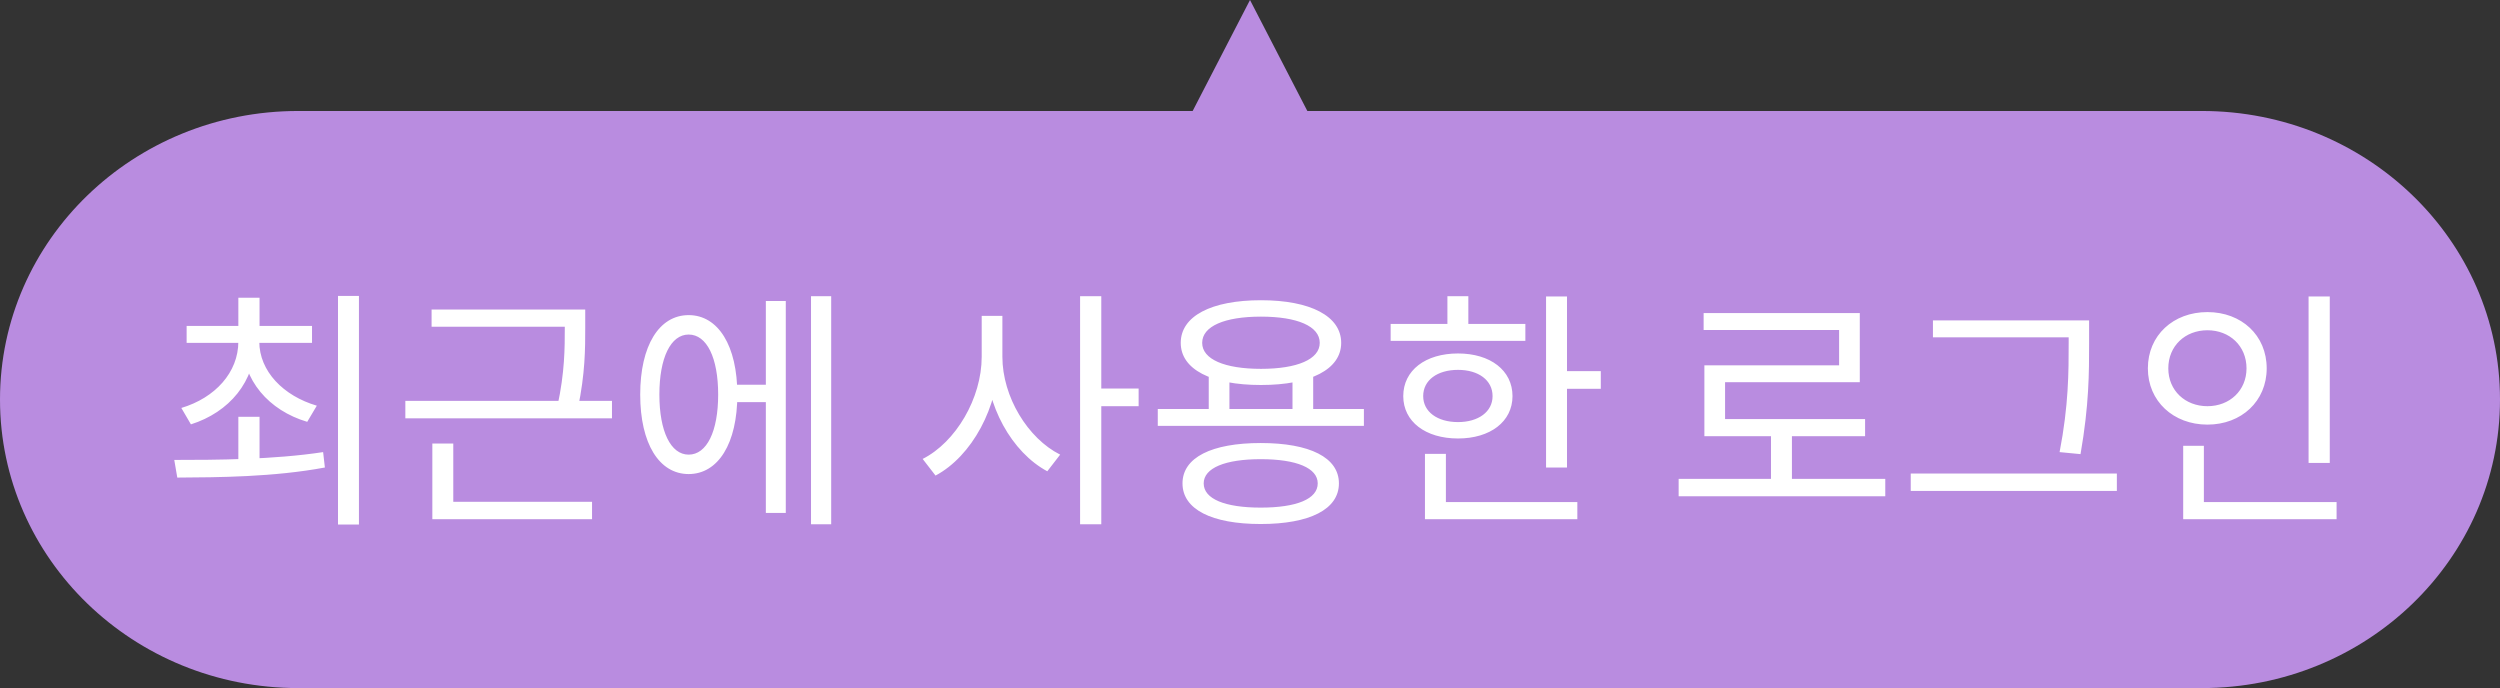 <svg width="109" height="30" viewBox="0 0 109 30" fill="none" xmlns="http://www.w3.org/2000/svg">
<rect x="0" y="0" width="109" height="30" fill="#333333" stroke="none"/>
<path d="M13 30H96C103.18 30 109 24.367 109 17.419C109 10.471 103.18 4.839 96 4.839H57L54.5 0L52 4.839H13C5.82 4.839 0 10.471 0 17.419C0 24.367 5.82 30 13 30Z" fill="#B98CE0"/>
<path d="M10.392 18.172H11.316V20.328H10.392V18.172ZM10.392 14.674H11.129V14.894C11.129 16.632 9.996 17.974 8.324 18.502L7.906 17.787C9.38 17.347 10.392 16.236 10.392 14.894V14.674ZM10.568 14.674H11.305V14.894C11.305 16.181 12.35 17.259 13.813 17.688L13.395 18.392C11.723 17.897 10.568 16.577 10.568 14.894V14.674ZM8.137 14.212H13.604V14.949H8.137V14.212ZM10.392 12.98H11.316V14.531H10.392V12.98ZM14.737 12.903H15.65V22.869H14.737V12.903ZM7.73 20.823L7.598 20.053C9.413 20.053 11.921 20.042 14.088 19.712L14.165 20.383C11.932 20.801 9.501 20.812 7.73 20.823ZM18.817 13.497H25.164V14.245H18.817V13.497ZM17.673 17.479H26.682V18.238H17.673V17.479ZM24.625 13.497H25.516V14.278C25.516 15.191 25.516 16.28 25.197 17.798L24.306 17.699C24.625 16.225 24.625 15.169 24.625 14.278V13.497ZM18.85 21.879H25.813V22.638H18.85V21.879ZM18.85 19.338H19.763V21.989H18.85V19.338ZM31.818 16.775H33.699V17.534H31.818V16.775ZM35.36 12.914H36.24V22.858H35.36V12.914ZM33.391 13.123H34.26V22.363H33.391V13.123ZM30.025 13.739C31.312 13.739 32.148 15.07 32.148 17.204C32.148 19.338 31.312 20.669 30.025 20.669C28.738 20.669 27.913 19.338 27.913 17.204C27.913 15.07 28.738 13.739 30.025 13.739ZM30.025 14.586C29.244 14.586 28.749 15.598 28.749 17.204C28.749 18.81 29.244 19.822 30.025 19.822C30.817 19.822 31.312 18.81 31.312 17.204C31.312 15.598 30.817 14.586 30.025 14.586ZM42.802 13.772H43.55V15.554C43.55 17.754 42.362 19.899 40.789 20.735L40.228 20.009C41.669 19.283 42.802 17.369 42.802 15.554V13.772ZM42.967 13.772H43.704V15.554C43.704 17.303 44.815 19.118 46.223 19.822L45.662 20.548C44.122 19.723 42.967 17.688 42.967 15.554V13.772ZM47.092 12.914H48.016V22.858H47.092V12.914ZM47.796 16.94H49.644V17.71H47.796V16.94ZM52.701 16.28H53.603V18.161H52.701V16.28ZM56.353 16.28H57.255V18.161H56.353V16.28ZM50.479 17.831H59.466V18.568H50.479V17.831ZM54.967 19.316C57.101 19.316 58.377 19.943 58.377 21.076C58.377 22.209 57.101 22.847 54.967 22.847C52.833 22.847 51.557 22.209 51.557 21.076C51.557 19.943 52.833 19.316 54.967 19.316ZM54.967 20.02C53.416 20.02 52.481 20.405 52.481 21.076C52.481 21.758 53.416 22.132 54.967 22.132C56.529 22.132 57.453 21.758 57.453 21.076C57.453 20.405 56.529 20.02 54.967 20.02ZM54.978 13.09C57.134 13.09 58.476 13.783 58.476 14.949C58.476 16.104 57.134 16.786 54.978 16.786C52.811 16.786 51.48 16.104 51.48 14.949C51.48 13.783 52.811 13.09 54.978 13.09ZM54.978 13.805C53.394 13.805 52.415 14.223 52.415 14.949C52.415 15.664 53.394 16.082 54.978 16.082C56.562 16.082 57.541 15.664 57.541 14.949C57.541 14.223 56.562 13.805 54.978 13.805ZM67.408 12.925H68.321V20.383H67.408V12.925ZM68.035 16.181H69.795V16.951H68.035V16.181ZM60.632 14.124H66.506V14.861H60.632V14.124ZM63.569 15.411C64.977 15.411 65.945 16.148 65.945 17.27C65.945 18.381 64.977 19.118 63.569 19.118C62.15 19.118 61.182 18.381 61.182 17.27C61.182 16.148 62.15 15.411 63.569 15.411ZM63.569 16.126C62.667 16.126 62.051 16.577 62.051 17.27C62.051 17.952 62.667 18.403 63.569 18.403C64.46 18.403 65.076 17.952 65.076 17.27C65.076 16.577 64.46 16.126 63.569 16.126ZM63.107 12.914H64.02V14.509H63.107V12.914ZM62.128 21.89H68.772V22.638H62.128V21.89ZM62.128 19.789H63.041V22.209H62.128V19.789ZM73.189 20.878H82.198V21.637H73.189V20.878ZM77.215 18.744H78.128V21.197H77.215V18.744ZM74.278 13.651H81.087V16.665H75.213V18.656H74.311V15.928H80.185V14.388H74.278V13.651ZM74.311 18.271H81.318V19.019H74.311V18.271ZM84.276 13.97H90.678V14.707H84.276V13.97ZM83.308 20.647H92.295V21.406H83.308V20.647ZM90.194 13.97H91.085V14.96C91.085 16.236 91.085 17.655 90.711 19.8L89.798 19.712C90.194 17.677 90.194 16.192 90.194 14.96V13.97ZM100.654 12.925H101.578V20.185H100.654V12.925ZM95.187 21.89H101.875V22.638H95.187V21.89ZM95.187 19.437H96.089V22.143H95.187V19.437ZM96.243 13.607C97.728 13.607 98.828 14.619 98.828 16.06C98.828 17.49 97.728 18.513 96.243 18.513C94.758 18.513 93.647 17.49 93.647 16.06C93.647 14.619 94.758 13.607 96.243 13.607ZM96.243 14.399C95.275 14.399 94.538 15.081 94.538 16.06C94.538 17.028 95.275 17.71 96.243 17.71C97.211 17.71 97.948 17.028 97.948 16.06C97.948 15.081 97.211 14.399 96.243 14.399Z" fill="white"/>
</svg>
